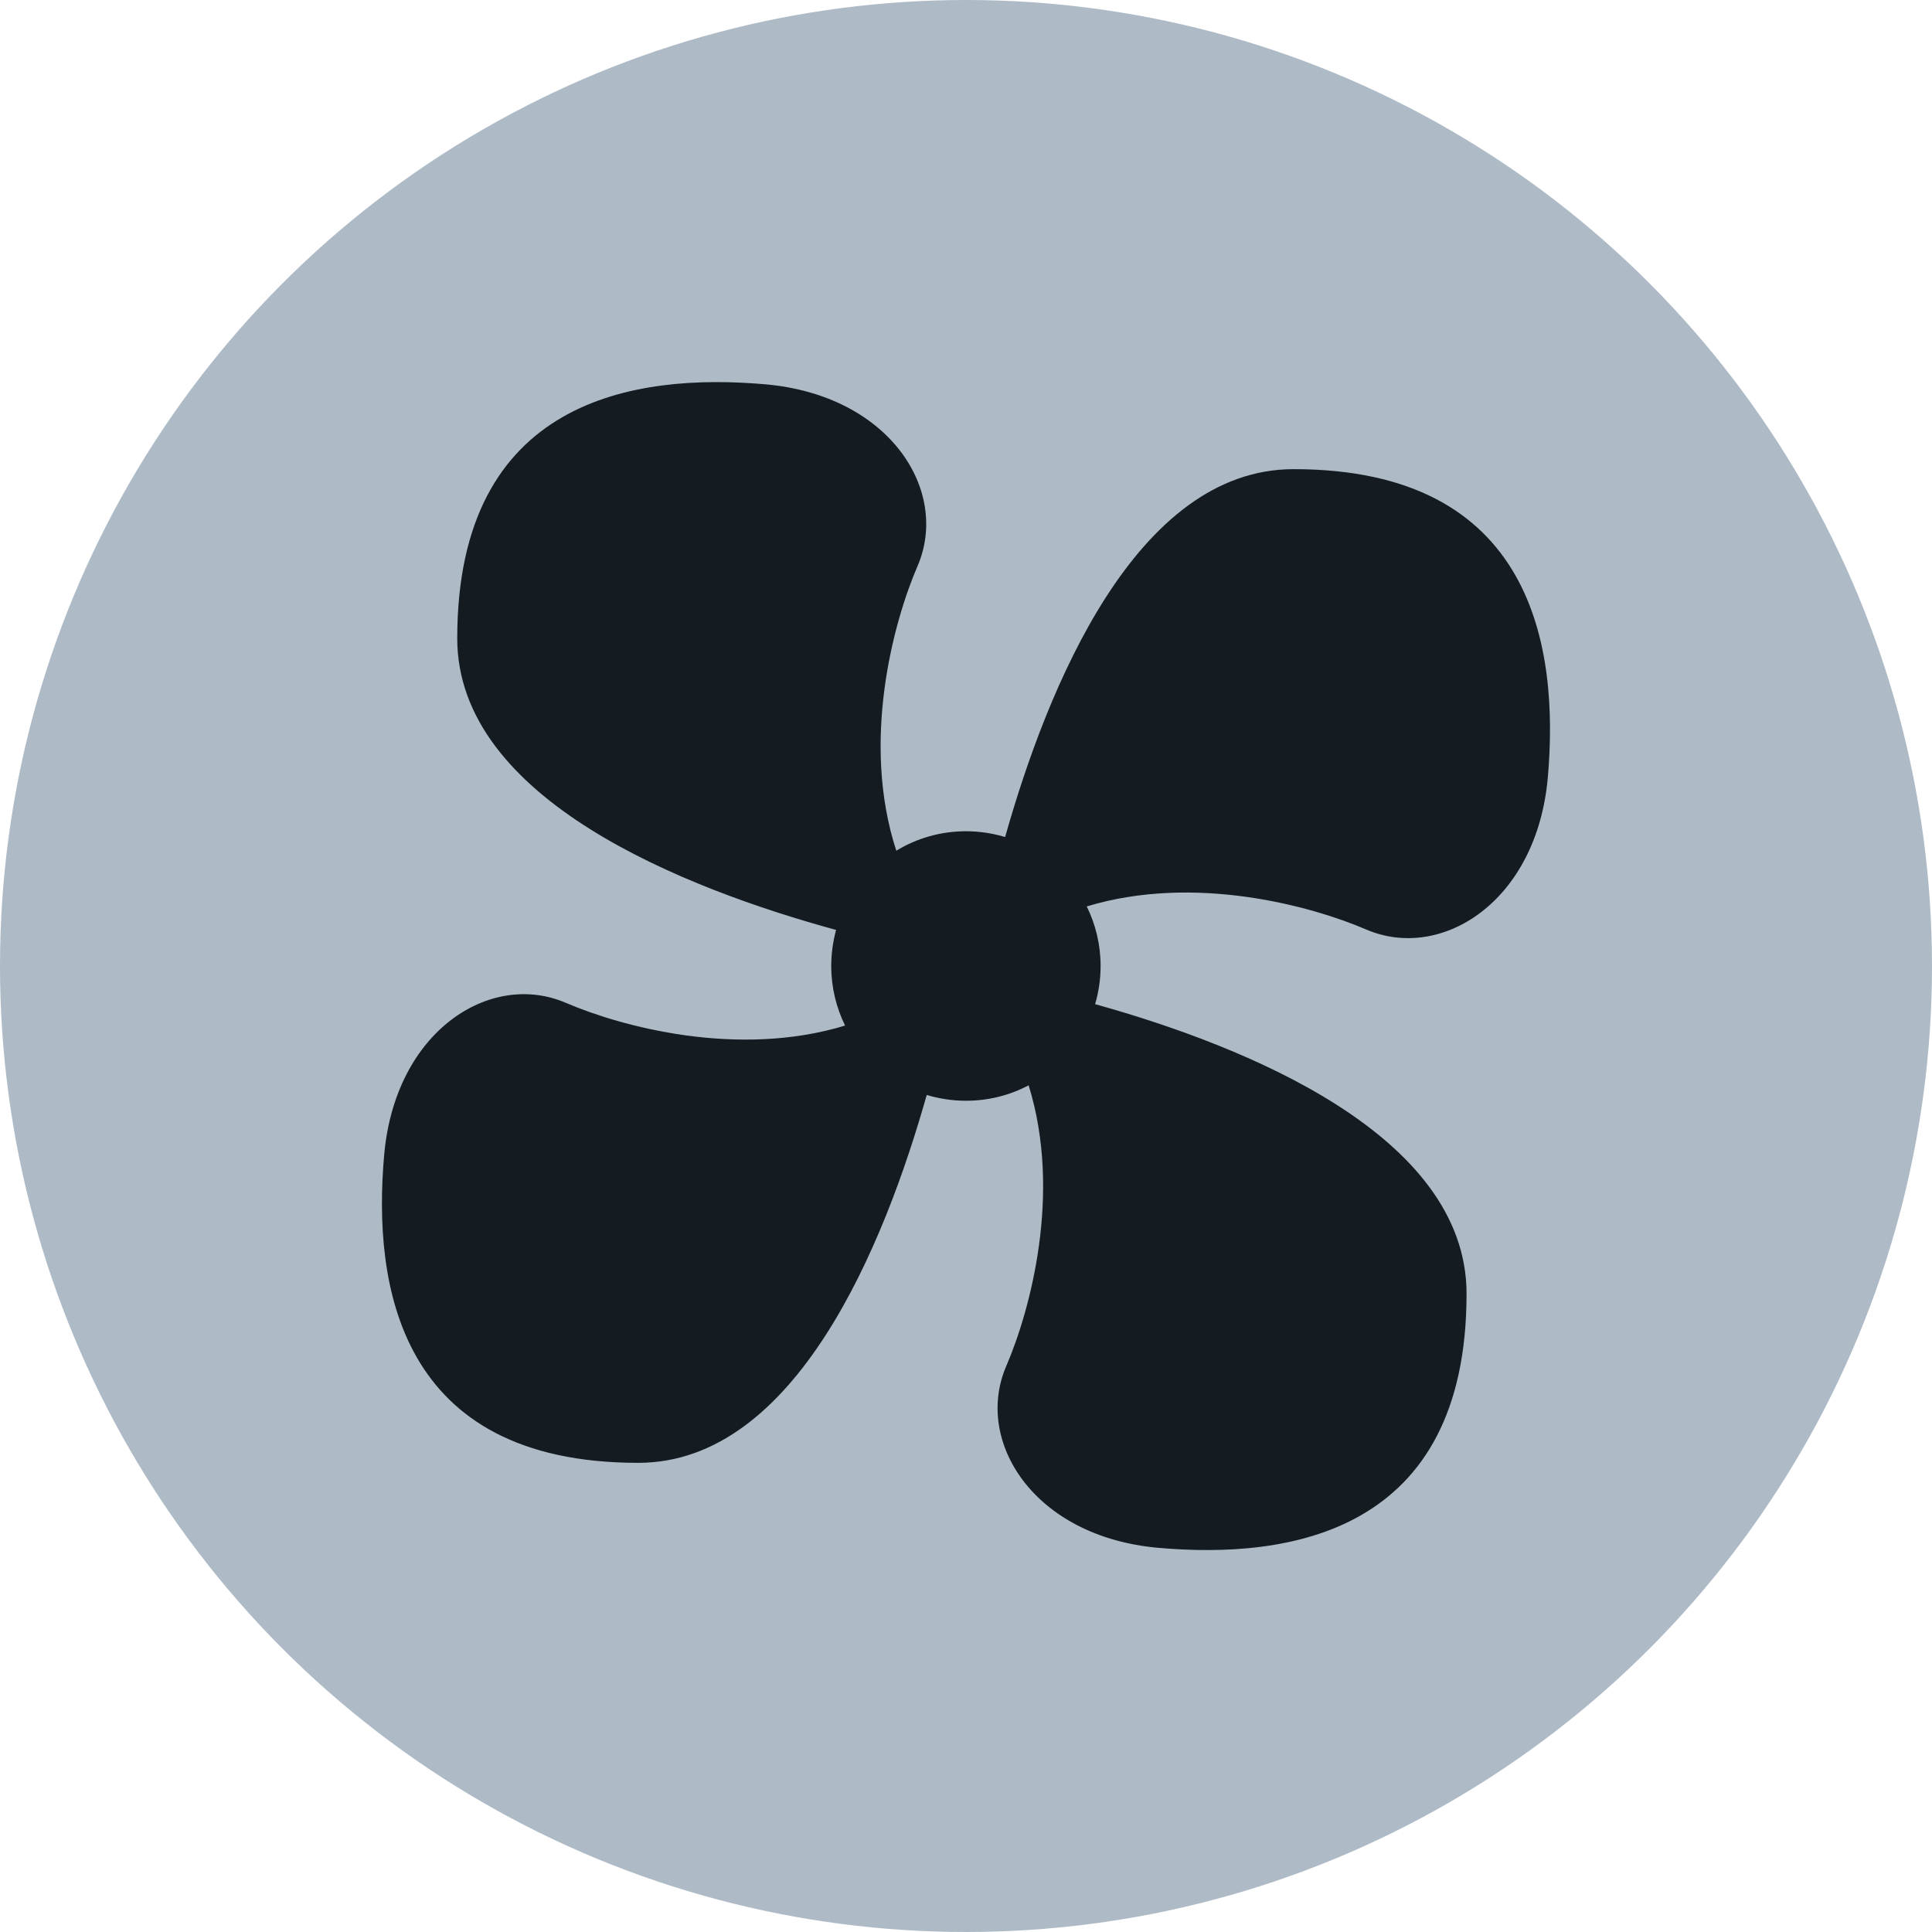 <?xml version="1.0" encoding="UTF-8"?><svg xmlns="http://www.w3.org/2000/svg" width="12" height="12" viewBox="0 0 12 12"><g id="uuid-cf050ecb-a03b-40fb-b15d-9a9a8f88e17c"><circle cx="6" cy="6" r="6" style="fill:#aebbc7;"/></g><g id="uuid-89d239cc-b07c-49a1-a3cb-080e5447318f"><path d="M5.193,5.776c-.929-.254-2.353-.807-2.353-1.811,0-1.49,1.106-1.649,1.913-1.578.776.068,1.147.663.946,1.129-.149.345-.353,1.089-.132,1.768.126-.077.275-.121.433-.121.085,0,.166.013.243.036.262-.928.812-2.285,1.792-2.285,1.49,0,1.649,1.108,1.579,1.913-.068.776-.663,1.147-1.129.946-.34-.146-1.065-.346-1.735-.143.055.112.086.237.086.37,0,.082-.012.162-.034.237.929.259,2.307.811,2.307,1.799,0,1.49-1.106,1.649-1.913,1.578-.776-.068-1.147-.663-.946-1.129.147-.341.348-1.072.139-1.744-.117.062-.249.096-.39.096-.085,0-.166-.013-.243-.036-.262.928-.812,2.285-1.792,2.285-1.49,0-1.649-1.106-1.578-1.911.068-.776.663-1.147,1.129-.946.34.146,1.064.345,1.734.141-.055-.112-.086-.237-.086-.37,0-.078.011-.153.03-.224Z" style="fill:#141b21;"/></g></svg>